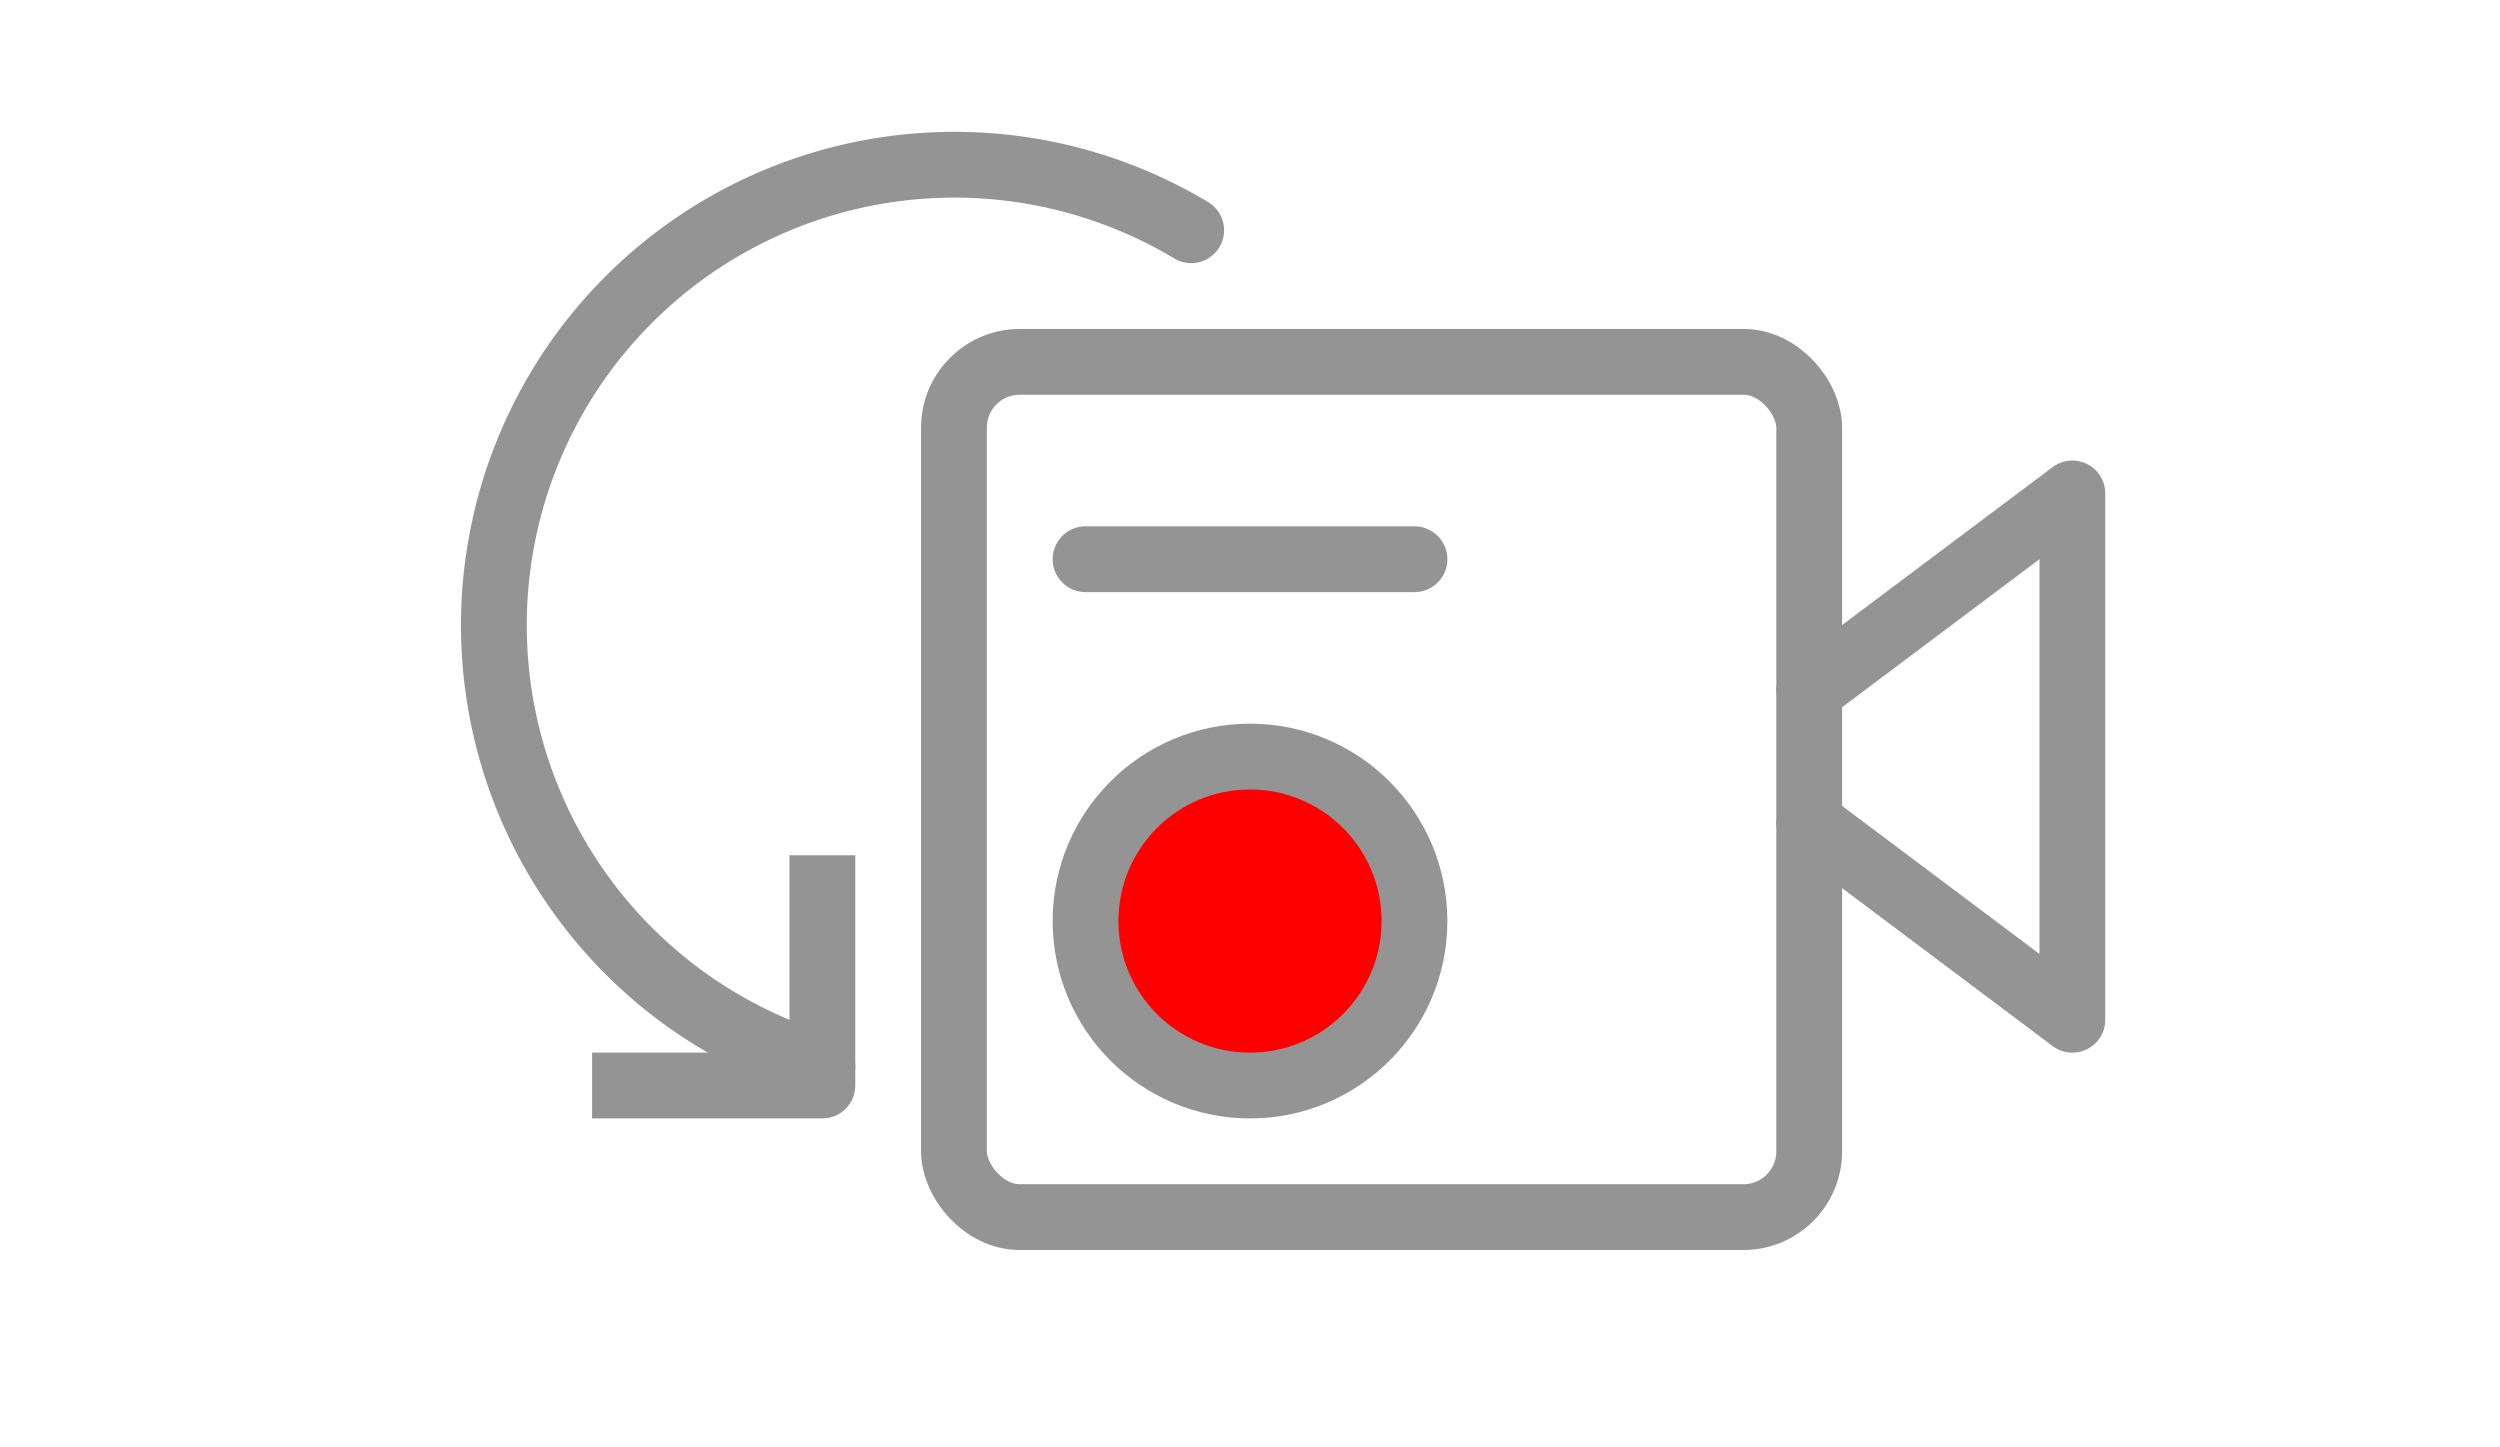 <svg xmlns="http://www.w3.org/2000/svg" width="38" height="22" viewBox="0 0 38 22"><rect x="14.5" y="5.5" width="13" height="13" rx="1" style="fill:none;stroke:#949494;stroke-linecap:round;stroke-linejoin:round"/><polyline points="27.5 10.5 31.5 7.5 31.5 15.5 27.5 12.5" style="fill:none;stroke:#949494;stroke-linecap:round;stroke-linejoin:round"/><line x1="16.5" y1="8.5" x2="21.5" y2="8.5" style="fill:none;stroke:#949494;stroke-linecap:round;stroke-linejoin:round"/><circle cx="19" cy="14" r="2.5" style="fill:#FF0000;stroke:#949494;stroke-linecap:round;stroke-linejoin:round"/><polyline points="9.5 16.5 12.5 16.5 12.5 13.5" style="fill:none;stroke:#949494;stroke-linecap:square;stroke-linejoin:round"/><path d="M12.5,16.21A7,7,0,1,1,18.106,3.5" style="fill:none;stroke:#949494;stroke-linecap:round;stroke-linejoin:round"/></svg>